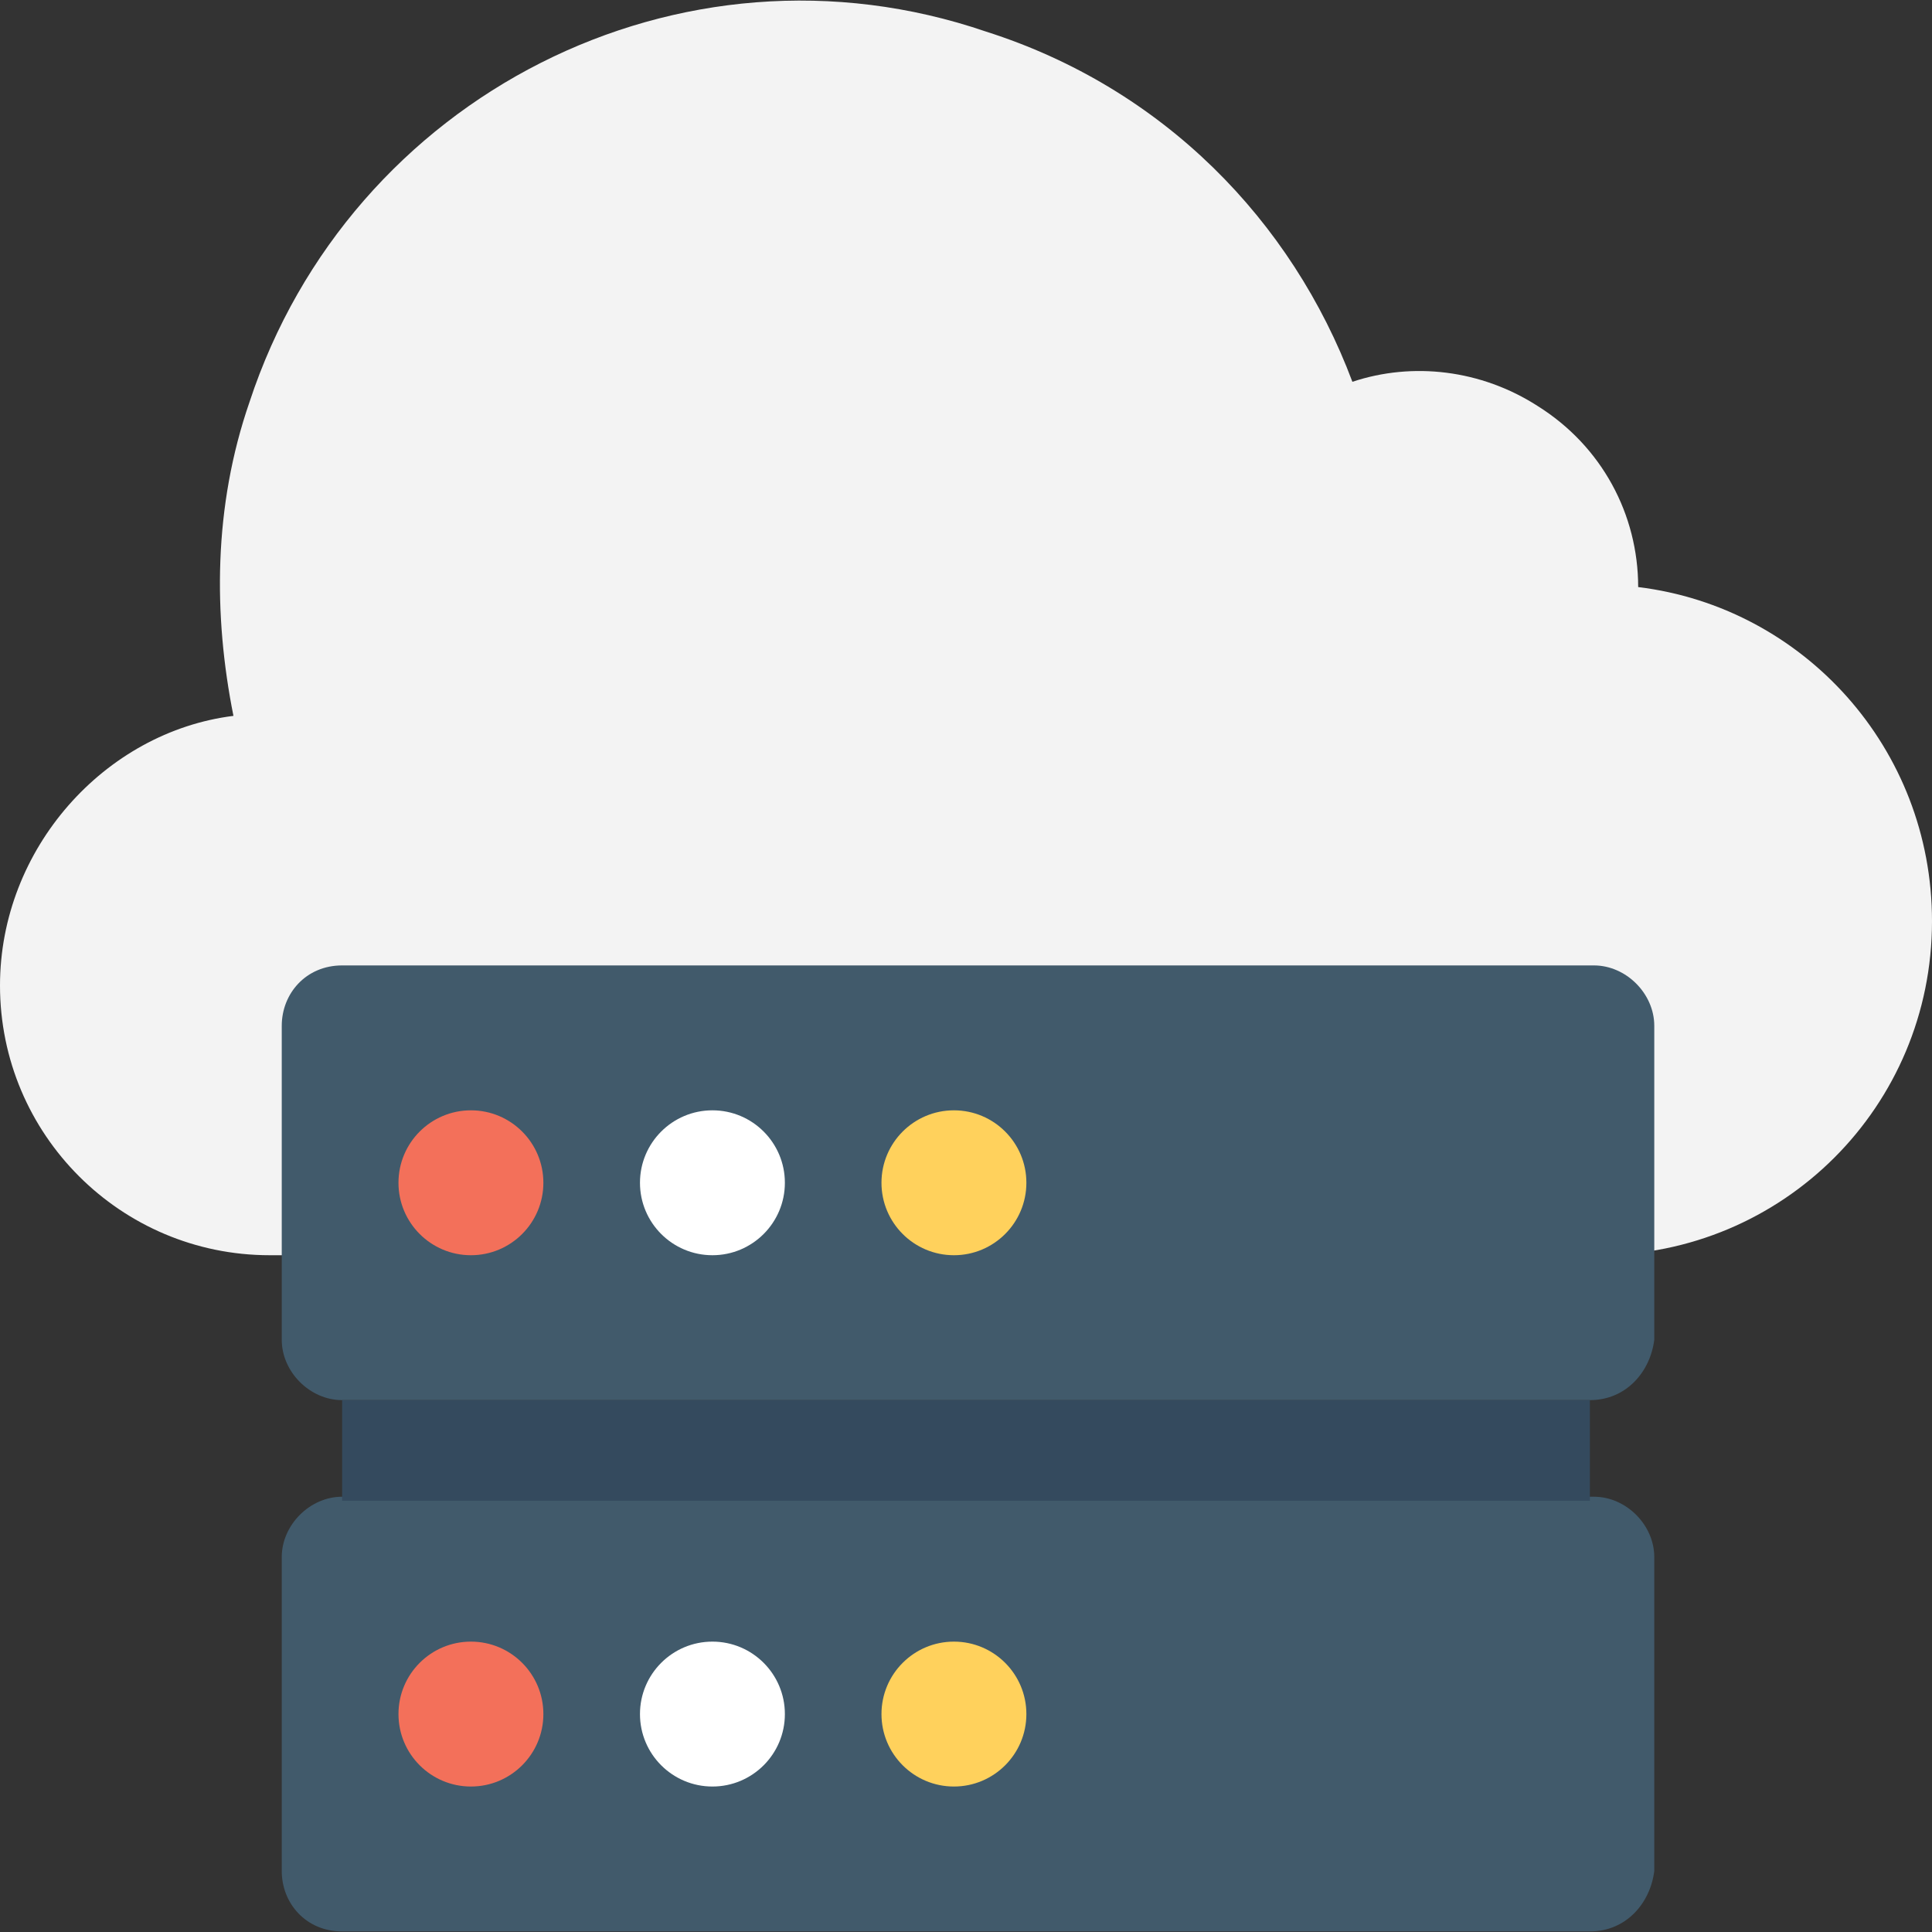 <?xml version="1.0" encoding="iso-8859-1"?>
<!-- Generator: Adobe Illustrator 19.0.0, SVG Export Plug-In . SVG Version: 6.00 Build 0)  -->
<svg xmlns="http://www.w3.org/2000/svg" xmlns:xlink="http://www.w3.org/1999/xlink" version="1.1" id="Layer_1" x="0px" y="0px" viewBox="0 0 512 512" style="enable-background:new 0 0 512 512;" xml:space="preserve">
<rect x="0" y="0" width="512" height="512" fill="#333333" stroke="none"/>
<path style="fill:#F3F3F3;" d="M434.133,155.58c0-19.2-9.6-37.333-26.667-48c-14.933-9.6-33.067-11.733-49.067-6.4  c-16-42.667-50.133-77.867-97.067-92.8C180.267-19.353,92.8,25.447,66.133,106.513c-9.6,27.733-9.6,56.533-4.267,83.2  C27.733,193.98,0,224.913,0,261.18c0,39.467,32,71.467,71.467,71.467h352c49.067,0,88.533-39.467,88.533-88.533  C512,198.247,477.867,160.913,434.133,155.58z"/>
<path style="fill:#415A6B;" d="M421.333,371.047H90.667c-8.533,0-16-7.467-16-16v-83.2c0-8.533,6.4-16,16-16H422.4  c8.533,0,16,7.467,16,16v83.2C437.333,363.58,430.933,371.047,421.333,371.047z"/>
<circle style="fill:#F3705A;" cx="124.8" cy="313.447" r="19.2"/>
<circle style="fill:#FFFFFF;" cx="188.8" cy="313.447" r="19.2"/>
<circle style="fill:#FFD15C;" cx="252.8" cy="313.447" r="19.2"/>
<path style="fill:#415A6B;" d="M421.333,511.847H90.667c-9.6,0-16-7.467-16-16v-83.2c0-8.533,7.467-16,16-16H422.4  c8.533,0,16,7.467,16,16v83.2C437.333,504.38,430.933,511.847,421.333,511.847z"/>
<circle style="fill:#F3705A;" cx="124.8" cy="454.247" r="19.2"/>
<circle style="fill:#FFFFFF;" cx="188.8" cy="454.247" r="19.2"/>
<circle style="fill:#FFD15C;" cx="252.8" cy="454.247" r="19.2"/>
<rect x="90.667" y="371.047" style="fill:#344A5E;" width="330.667" height="26.667"/>
<g>
</g>
<g>
</g>
<g>
</g>
<g>
</g>
<g>
</g>
<g>
</g>
<g>
</g>
<g>
</g>
<g>
</g>
<g>
</g>
<g>
</g>
<g>
</g>
<g>
</g>
<g>
</g>
<g>
</g>
</svg>

